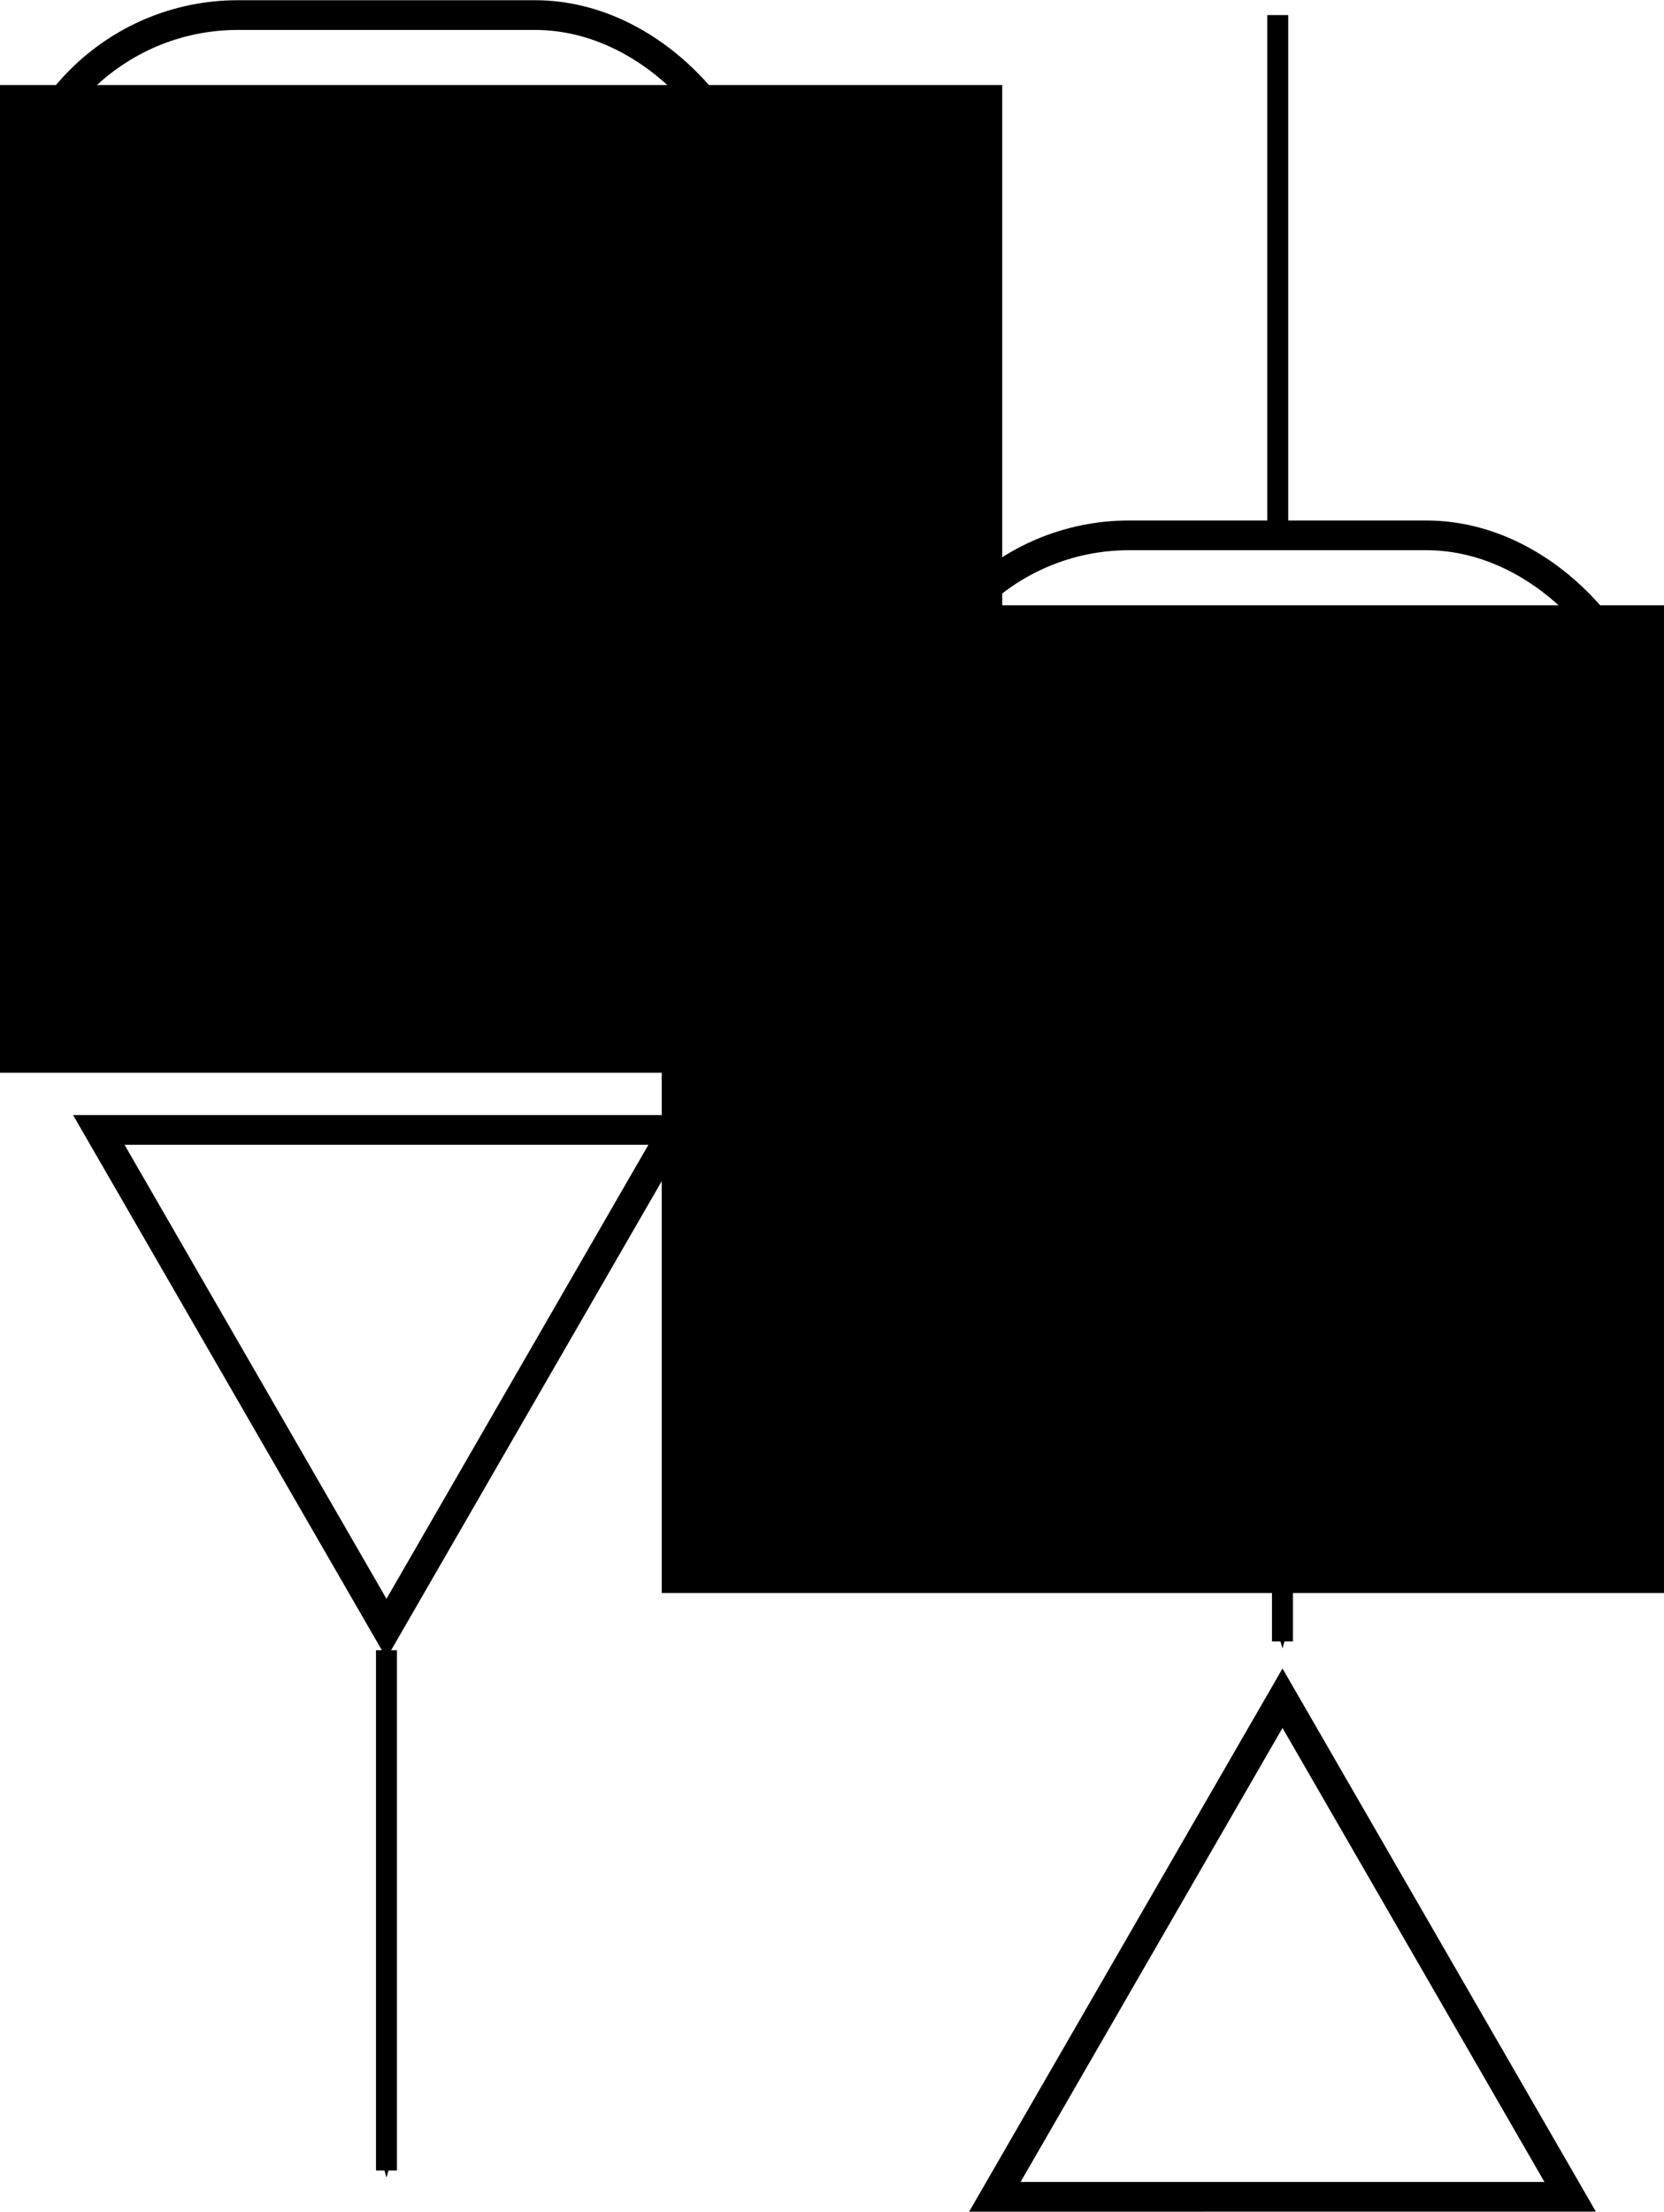 <?xml version="1.0" encoding="UTF-8" standalone="no"?>
<!-- Created with Inkscape (http://www.inkscape.org/) -->

<svg
   xmlns:dc="http://purl.org/dc/elements/1.1/"
   xmlns:cc="http://creativecommons.org/ns#"
   xmlns:rdf="http://www.w3.org/1999/02/22-rdf-syntax-ns#"
   xmlns:svg="http://www.w3.org/2000/svg"
   xmlns="http://www.w3.org/2000/svg"
   xmlns:xlink="http://www.w3.org/1999/xlink"
   xmlns:sodipodi="http://sodipodi.sourceforge.net/DTD/sodipodi-0.dtd"
   xmlns:inkscape="http://www.inkscape.org/namespaces/inkscape"
   width="79.384"
   height="105.455"
   id="svg2"
   version="1.1"
   inkscape:version="0.48.3.1 r9886"
   sodipodi:docname="kezdoveg.pdf">
  <defs
     id="defs4">
    <marker
       inkscape:stockid="Arrow1Mend"
       orient="auto"
       refY="0"
       refX="0"
       id="Arrow1Mend"
       style="overflow:visible">
      <path
         id="path3905"
         d="M 0,0 5,-5 -12.5,0 5,5 0,0 z"
         style="fill-rule:evenodd;stroke:#000000;stroke-width:1pt"
         transform="matrix(-0.4,0,0,-0.4,-4,0)"
         inkscape:connector-curvature="0" />
    </marker>
    <marker
       inkscape:stockid="Arrow1Lend"
       orient="auto"
       refY="0"
       refX="0"
       id="Arrow1Lend"
       style="overflow:visible">
      <path
         id="path3899"
         d="M 0,0 5,-5 -12.5,0 5,5 0,0 z"
         style="fill-rule:evenodd;stroke:#000000;stroke-width:1pt"
         transform="matrix(-0.8,0,0,-0.8,-10,0)"
         inkscape:connector-curvature="0" />
    </marker>
    <marker
       inkscape:stockid="Arrow1Lend"
       orient="auto"
       refY="0"
       refX="0"
       id="Arrow1Lend-8"
       style="overflow:visible">
      <path
         inkscape:connector-curvature="0"
         id="path3899-3"
         d="M 0,0 5,-5 -12.5,0 5,5 0,0 z"
         style="fill-rule:evenodd;stroke:#000000;stroke-width:1pt"
         transform="matrix(-0.8,0,0,-0.8,-10,0)" />
    </marker>
    <marker
       inkscape:stockid="Arrow1Mend"
       orient="auto"
       refY="0"
       refX="0"
       id="Arrow1Mend-6"
       style="overflow:visible">
      <path
         inkscape:connector-curvature="0"
         id="path3905-4"
         d="M 0,0 5,-5 -12.5,0 5,5 0,0 z"
         style="fill-rule:evenodd;stroke:#000000;stroke-width:1pt"
         transform="matrix(-0.4,0,0,-0.4,-4,0)" />
    </marker>
    <radialGradient
       inkscape:collect="always"
       xlink:href="#linearGradient3824-7-1-0-7-9-19"
       id="radialGradient3832-0-4-5-7-7-77"
       cx="126.711"
       cy="134.17"
       fx="126.711"
       fy="134.17"
       r="23.835"
       gradientTransform="matrix(1,0,0,0.812,0,25.276)"
       gradientUnits="userSpaceOnUse" />
    <linearGradient
       inkscape:collect="always"
       id="linearGradient3824-7-1-0-7-9-19">
      <stop
         style="stop-color:#000000;stop-opacity:1;"
         offset="0"
         id="stop3826-3-5-78-52-6-8" />
      <stop
         style="stop-color:#000000;stop-opacity:0;"
         offset="1"
         id="stop3828-5-2-9-7-8-0" />
    </linearGradient>
    <radialGradient
       inkscape:collect="always"
       xlink:href="#linearGradient3824-7-1-0-7-9-5"
       id="radialGradient3832-0-4-5-7-7-74"
       cx="126.711"
       cy="134.17"
       fx="126.711"
       fy="134.17"
       r="23.835"
       gradientTransform="matrix(1,0,0,0.812,0,25.276)"
       gradientUnits="userSpaceOnUse" />
    <linearGradient
       inkscape:collect="always"
       id="linearGradient3824-7-1-0-7-9-5">
      <stop
         style="stop-color:#000000;stop-opacity:1;"
         offset="0"
         id="stop3826-3-5-78-52-6-1" />
      <stop
         style="stop-color:#000000;stop-opacity:0;"
         offset="1"
         id="stop3828-5-2-9-7-8-2" />
    </linearGradient>
    <marker
       inkscape:stockid="Arrow1Mend"
       orient="auto"
       refY="0"
       refX="0"
       id="Arrow1Mend-6-4"
       style="overflow:visible">
      <path
         inkscape:connector-curvature="0"
         id="path3905-4-0"
         d="M 0,0 5,-5 -12.5,0 5,5 0,0 z"
         style="fill-rule:evenodd;stroke:#000000;stroke-width:1pt"
         transform="matrix(-0.4,0,0,-0.4,-4,0)" />
    </marker>
    <marker
       inkscape:stockid="Arrow1Mend"
       orient="auto"
       refY="0"
       refX="0"
       id="Arrow1Mend-6-0"
       style="overflow:visible">
      <path
         inkscape:connector-curvature="0"
         id="path3905-4-3"
         d="M 0,0 5,-5 -12.5,0 5,5 0,0 z"
         style="fill-rule:evenodd;stroke:#000000;stroke-width:1pt"
         transform="matrix(-0.4,0,0,-0.4,-4,0)" />
    </marker>
    <marker
       inkscape:stockid="Arrow1Mend"
       orient="auto"
       refY="0"
       refX="0"
       id="Arrow1Mend-6-1"
       style="overflow:visible">
      <path
         inkscape:connector-curvature="0"
         id="path3905-4-4"
         d="M 0,0 5,-5 -12.5,0 5,5 0,0 z"
         style="fill-rule:evenodd;stroke:#000000;stroke-width:1pt"
         transform="matrix(-0.4,0,0,-0.4,-4,0)" />
    </marker>
    <marker
       inkscape:stockid="Arrow1Mend"
       orient="auto"
       refY="0"
       refX="0"
       id="Arrow1Mend-6-7"
       style="overflow:visible">
      <path
         inkscape:connector-curvature="0"
         id="path3905-4-5"
         d="M 0,0 5,-5 -12.5,0 5,5 0,0 z"
         style="fill-rule:evenodd;stroke:#000000;stroke-width:1pt"
         transform="matrix(-0.4,0,0,-0.4,-4,0)" />
    </marker>
    <marker
       inkscape:stockid="Arrow1Mend"
       orient="auto"
       refY="0"
       refX="0"
       id="Arrow1Mend-6-6"
       style="overflow:visible">
      <path
         inkscape:connector-curvature="0"
         id="path3905-4-1"
         d="M 0,0 5,-5 -12.5,0 5,5 0,0 z"
         style="fill-rule:evenodd;stroke:#000000;stroke-width:1pt"
         transform="matrix(-0.4,0,0,-0.4,-4,0)" />
    </marker>
    <marker
       inkscape:stockid="Arrow1Mend"
       orient="auto"
       refY="0"
       refX="0"
       id="Arrow1Mend-6-48"
       style="overflow:visible">
      <path
         inkscape:connector-curvature="0"
         id="path3905-4-7"
         d="M 0,0 5,-5 -12.5,0 5,5 0,0 z"
         style="fill-rule:evenodd;stroke:#000000;stroke-width:1pt"
         transform="matrix(-0.4,0,0,-0.4,-4,0)" />
    </marker>
  </defs>
  <sodipodi:namedview
     id="base"
     pagecolor="#ffffff"
     bordercolor="#666666"
     borderopacity="1.0"
     inkscape:pageopacity="0.0"
     inkscape:pageshadow="2"
     inkscape:zoom="2.8"
     inkscape:cx="40.75607"
     inkscape:cy="33.749966"
     inkscape:document-units="px"
     inkscape:current-layer="layer1"
     showgrid="true"
     fit-margin-top="0"
     fit-margin-left="0"
     fit-margin-right="0"
     fit-margin-bottom="0"
     inkscape:window-width="1280"
     inkscape:window-height="776"
     inkscape:window-x="0"
     inkscape:window-y="24"
     inkscape:window-maximized="1">
    <inkscape:grid
       type="xygrid"
       id="grid2985"
       units="mm"
       empspacing="10"
       dotted="true"
       visible="true"
       enabled="true"
       snapvisiblegridlinesonly="true"
       originx="-64.796mm"
       originy="-140.441mm" />
  </sodipodi:namedview>
  <g
     inkscape:label="1. réteg"
     inkscape:groupmode="layer"
     id="layer1"
     transform="translate(-229.594,-449.281)">
    <g
       id="g5011">
      <flowRoot
         transform="translate(121.5,340.973)"
         style="font-size:11px;font-style:normal;font-variant:normal;font-weight:normal;font-stretch:normal;text-align:center;line-height:125%;letter-spacing:0px;word-spacing:0px;text-anchor:middle;color:#000000;fill:#000000;fill-opacity:1;fill-rule:nonzero;stroke:none;stroke-width:1px;marker:none;visibility:visible;display:inline;overflow:visible;enable-background:accumulate;font-family:Arial;-inkscape-font-specification:Arial"
         id="flowRoot2987-97-0-2-8-4-8"
         xml:space="preserve"><flowRegion
           style="stroke:url(#radialGradient3832-0-4-5-7-7-77)"
           id="flowRegion2989-5-3-2-14-4-96"><rect
             style="text-align:center;text-anchor:middle;stroke:none"
             y="112.362"
             x="97.143"
             height="47.087"
             width="58.763"
             id="rect2991-0-0-9-4-4-1" /></flowRegion><flowPara
           style="stroke:none"
           id="flowPara2997-54-6-3-74-8-77">Start</flowPara></flowRoot>      <path
         inkscape:connector-curvature="0"
         id="path3407"
         d="m 248.031,471.26 0,24.803"
         style="fill:none;stroke:#000000;stroke-width:1px;stroke-linecap:butt;stroke-linejoin:miter;stroke-opacity:1;marker-end:url(#Arrow1Mend-6)" />
      <rect
         rx="10.63"
         ry="10.63"
         y="450"
         x="230.315"
         height="21.26"
         width="35.433"
         id="rect4989"
         style="fill:none;stroke:#000000;stroke-width:1.417;stroke-linejoin:miter;stroke-miterlimit:3.2;stroke-opacity:1;stroke-dasharray:none;stroke-dashoffset:0" />
    </g>
    <g
       id="g5043"
       transform="translate(131.102,28.346)">
      <flowRoot
         transform="translate(32.918,337.43)"
         style="font-size:11px;font-style:normal;font-variant:normal;font-weight:normal;font-stretch:normal;text-align:center;line-height:125%;letter-spacing:0px;word-spacing:0px;text-anchor:middle;color:#000000;fill:#000000;fill-opacity:1;fill-rule:nonzero;stroke:none;stroke-width:1px;marker:none;visibility:visible;display:inline;overflow:visible;enable-background:accumulate;font-family:Arial;-inkscape-font-specification:Arial"
         id="flowRoot2987-97-0-2-8-4-5"
         xml:space="preserve"><flowRegion
           style="stroke:url(#radialGradient3832-0-4-5-7-7-74)"
           id="flowRegion2989-5-3-2-14-4-5"><rect
             style="text-align:center;text-anchor:middle;stroke:none"
             y="112.362"
             x="97.143"
             height="47.087"
             width="58.763"
             id="rect2991-0-0-9-4-4-4" /></flowRegion><flowPara
           style="stroke:none"
           id="flowPara2997-54-6-3-74-8-3">Stop</flowPara></flowRoot>      <rect
         rx="10.63"
         ry="10.63"
         y="446.457"
         x="141.732"
         height="21.26"
         width="35.433"
         id="rect4989-0"
         style="fill:none;stroke:#000000;stroke-width:1.417;stroke-linejoin:miter;stroke-miterlimit:3.2;stroke-opacity:1;stroke-dasharray:none;stroke-dashoffset:0" />
      <path
         style="fill:none;stroke:#000000;stroke-width:1px;stroke-linecap:butt;stroke-linejoin:miter;stroke-opacity:1;marker-end:url(#Arrow1Mend-6)"
         d="m 159.449,421.654 0,24.803"
         id="path3407-5"
         inkscape:connector-curvature="0" />
    </g>
    <g
       id="g5142">
      <path
         inkscape:transform-center-y="3.9615378"
         transform="translate(254.397,421.771)"
         d="m -20.089,81.378 13.723,0 13.723,0 L 0.496,93.263 -6.365,105.148 -13.227,93.263 z"
         inkscape:randomized="0"
         inkscape:rounded="0"
         inkscape:flatsided="false"
         sodipodi:arg2="-1.5707963"
         sodipodi:arg1="-2.6179939"
         sodipodi:r2="7.9230757"
         sodipodi:r1="15.846151"
         sodipodi:cy="89.301414"
         sodipodi:cx="-6.365406"
         sodipodi:sides="3"
         id="path5070"
         style="fill:none;stroke:#000000;stroke-width:1.417;stroke-linejoin:miter;stroke-miterlimit:3.2;stroke-opacity:1;stroke-dasharray:none;stroke-dashoffset:0"
         sodipodi:type="star" />
      <path
         style="fill:none;stroke:#000000;stroke-width:1px;stroke-linecap:butt;stroke-linejoin:miter;stroke-opacity:1;marker-end:url(#Arrow1Mend-6)"
         d="m 248.031,527.953 0,24.803"
         id="path3407-2"
         inkscape:connector-curvature="0" />
    </g>
    <g
       id="g5138"
       transform="translate(3.768,-3.962)">
      <path
         inkscape:transform-center-y="-3.9615381"
         transform="matrix(0.5,0.866,-0.866,0.5,367.528,510.911)"
         d="m -20.089,81.378 13.723,0 13.723,0 L 0.496,93.263 -6.365,105.148 -13.227,93.263 z"
         inkscape:randomized="0"
         inkscape:rounded="0"
         inkscape:flatsided="false"
         sodipodi:arg2="-1.5707963"
         sodipodi:arg1="-2.6179939"
         sodipodi:r2="7.9230757"
         sodipodi:r1="15.846151"
         sodipodi:cy="89.301414"
         sodipodi:cx="-6.365406"
         sodipodi:sides="3"
         id="path5070-2"
         style="fill:none;stroke:#000000;stroke-width:1.417;stroke-linejoin:miter;stroke-miterlimit:3.2;stroke-opacity:1;stroke-dasharray:none;stroke-dashoffset:0"
         sodipodi:type="star" />
      <path
         style="fill:none;stroke:#000000;stroke-width:1px;stroke-linecap:butt;stroke-linejoin:miter;stroke-opacity:1;marker-end:url(#Arrow1Mend-6)"
         d="m 287.008,506.693 0,24.803"
         id="path3407-2-0"
         inkscape:connector-curvature="0" />
    </g>
  </g>
</svg>
